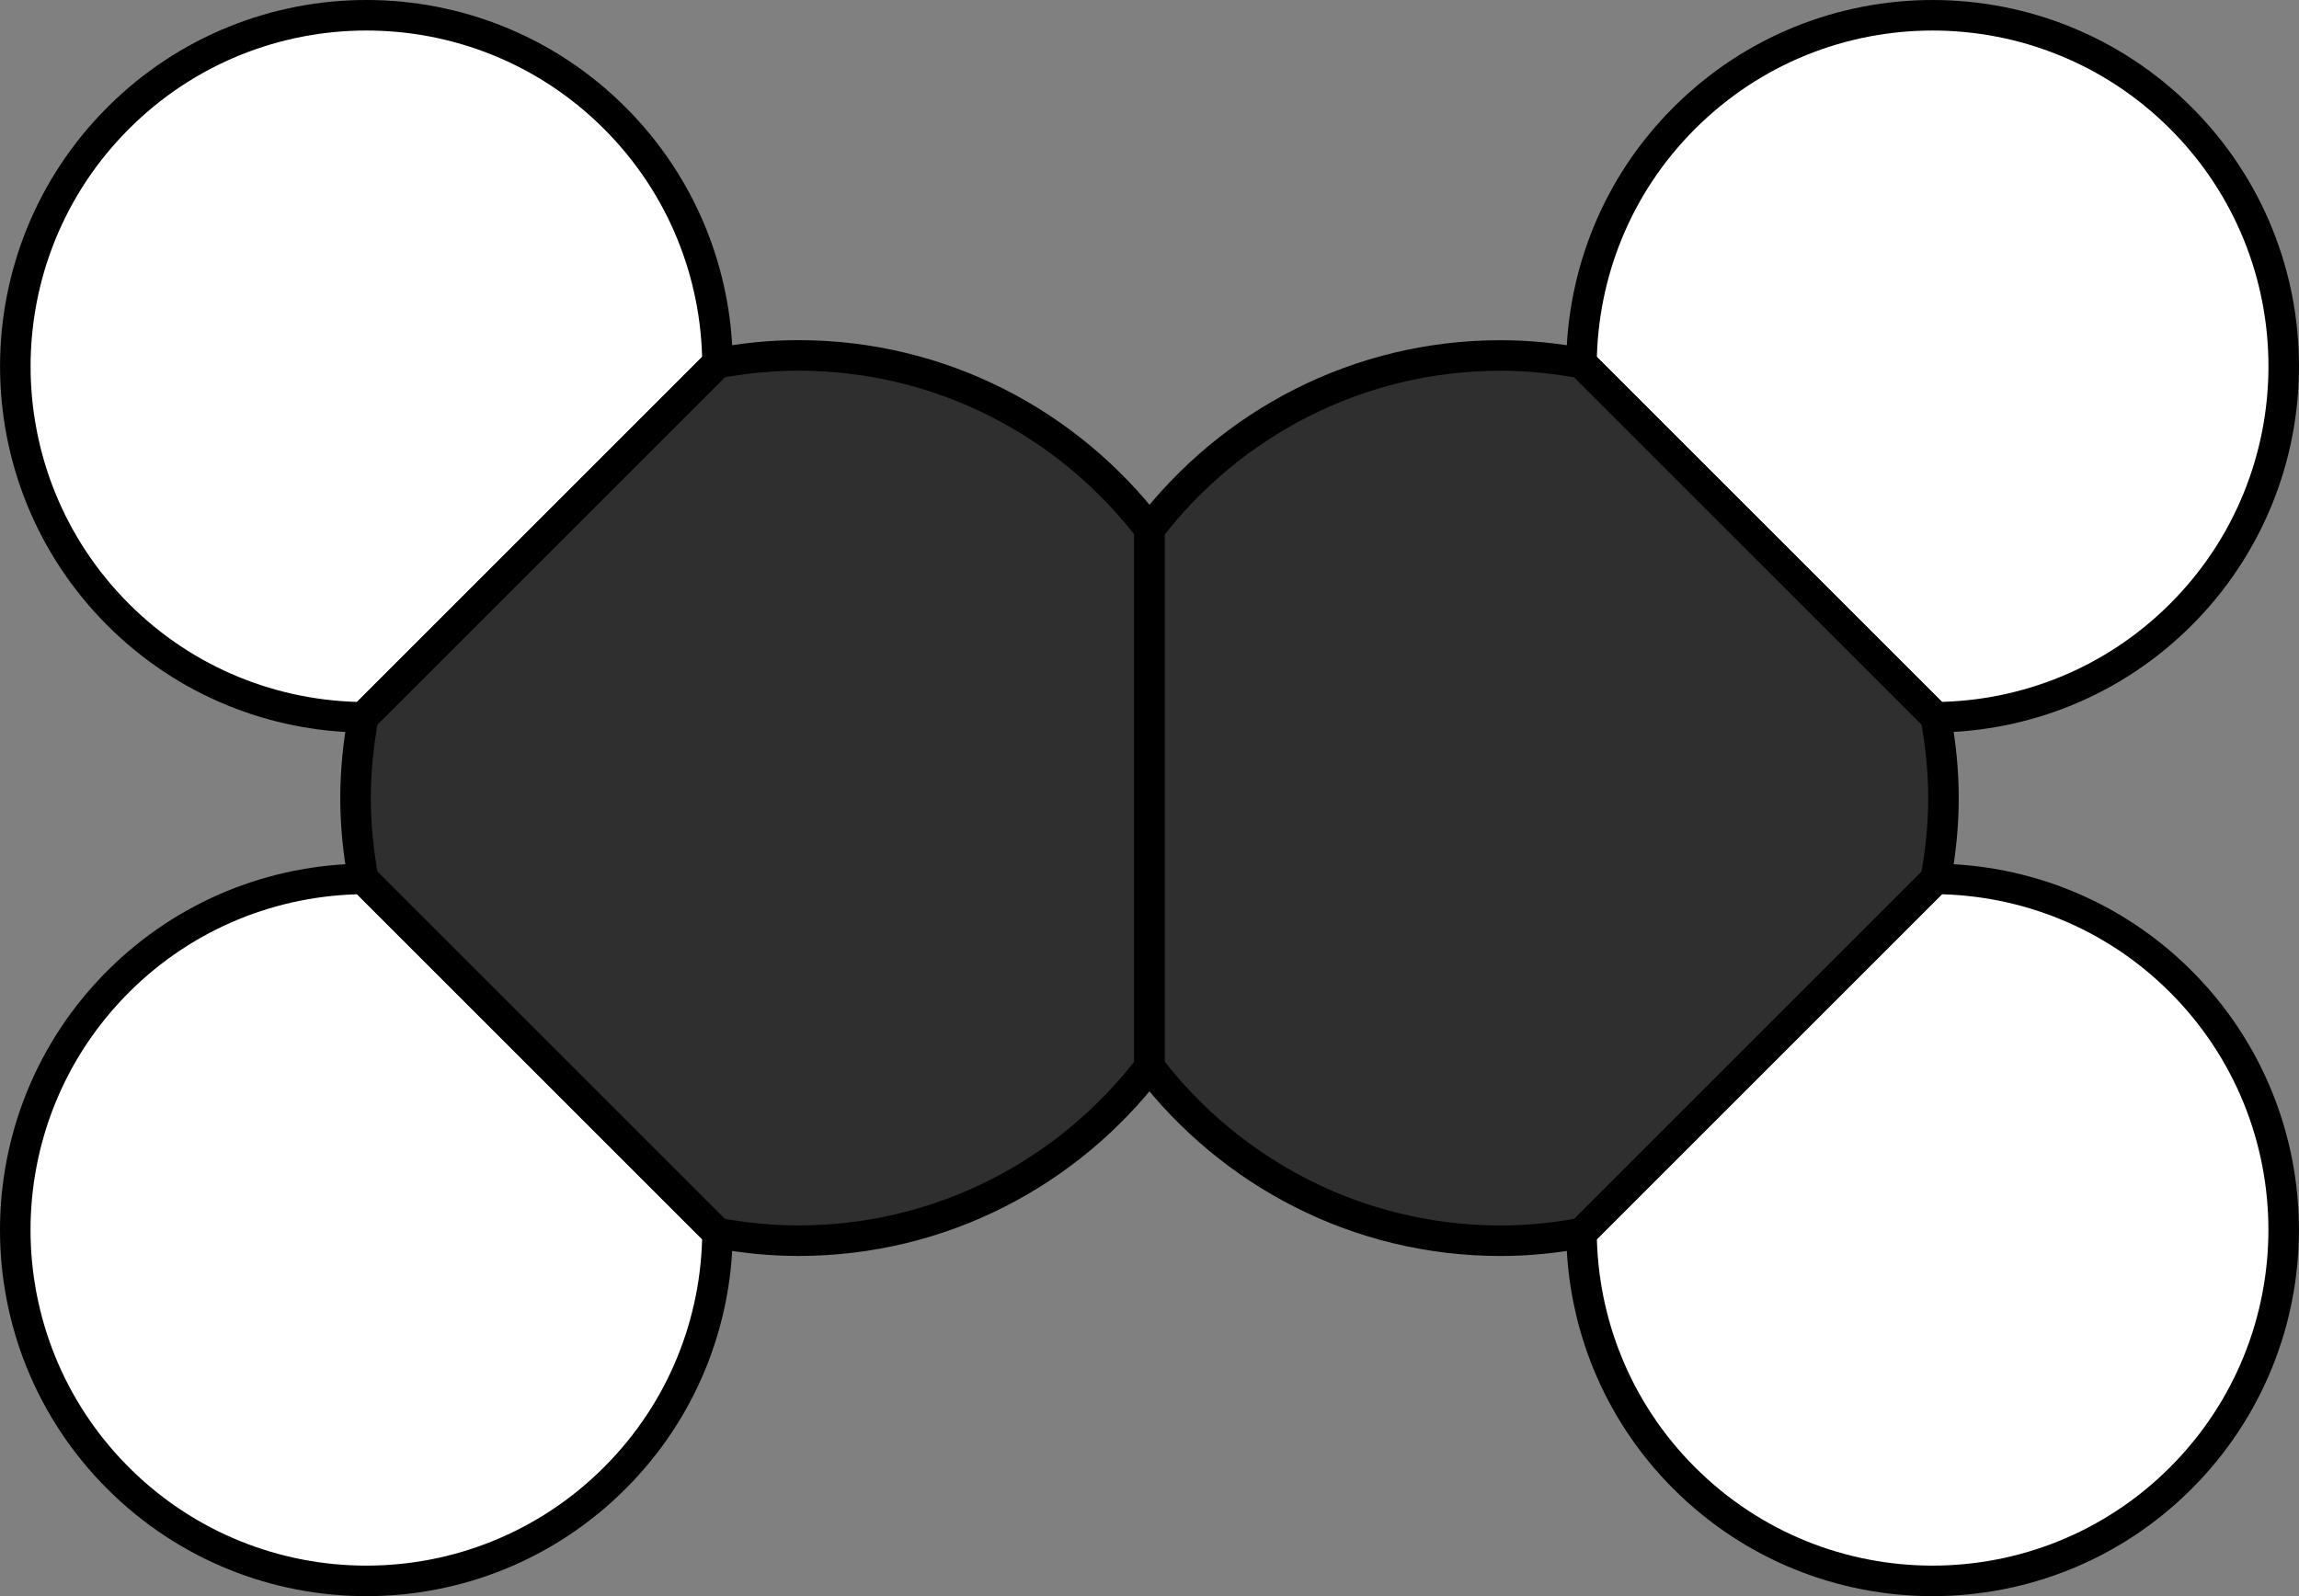 <?xml version="1.0" encoding="utf-8"?>
<!-- Generator: Adobe Illustrator 15.0.2, SVG Export Plug-In . SVG Version: 6.00 Build 0)  -->
<!DOCTYPE svg PUBLIC "-//W3C//DTD SVG 1.1//EN" "http://www.w3.org/Graphics/SVG/1.1/DTD/svg11.dtd">
<svg version="1.1" xmlns="http://www.w3.org/2000/svg" xmlns:xlink="http://www.w3.org/1999/xlink" x="0px" y="0px"
	 width="75.287px" height="52.285px" viewBox="0 0 75.287 52.285" enable-background="new 0 0 75.287 52.285" xml:space="preserve">
<rect x="0" y="0" width="75.287" height="52.285" fill="#808080" stroke="none"/>
<g id="object">
	<path fill="#FFFFFF" stroke="#000000" stroke-miterlimit="10" d="M23.497,11.895c-0.026-2.908-1.145-5.807-3.363-8.026
		C15.643-0.623,8.36-0.623,3.87,3.868c-4.491,4.492-4.491,11.773,0,16.265c2.219,2.219,5.118,3.337,8.026,3.363L23.497,11.895z"/>
	<path fill="#FFFFFF" stroke="#000000" stroke-miterlimit="10" d="M11.896,28.79c-2.908,0.027-5.809,1.146-8.028,3.365
		c-4.489,4.489-4.492,11.773-0.001,16.262c4.493,4.491,11.774,4.49,16.265-0.002c2.22-2.218,3.338-5.117,3.365-8.025L11.896,28.79z"
		/>
	<path fill="#2F2F2F" stroke="#000000" stroke-miterlimit="10" d="M37.644,17.334c-2.65-3.455-6.809-5.692-11.5-5.692
		c-0.905,0-1.787,0.094-2.646,0.252L11.896,23.496c-0.159,0.859-0.253,1.741-0.253,2.646s0.094,1.788,0.253,2.647l11.601,11.6
		c0.859,0.159,1.741,0.252,2.646,0.252c4.691,0,8.85-2.237,11.5-5.692V17.334z"/>
	<path fill="#FFFFFF" stroke="#000000" stroke-miterlimit="10" d="M63.391,28.789L51.79,40.39c0.026,2.907,1.145,5.807,3.363,8.025
		c4.491,4.492,11.773,4.492,16.264,0.001c4.491-4.492,4.491-11.773,0-16.264C69.198,29.933,66.299,28.815,63.391,28.789z"/>
	<path fill="#FFFFFF" stroke="#000000" stroke-miterlimit="10" d="M63.391,23.495c2.908-0.027,5.809-1.146,8.028-3.365
		c4.489-4.489,4.492-11.773,0.001-16.262c-4.493-4.491-11.774-4.49-16.265,0.002c-2.22,2.217-3.338,5.117-3.365,8.025L63.391,23.495
		z"/>
	<path fill="#2F2F2F" stroke="#000000" stroke-miterlimit="10" d="M63.391,28.789c0.159-0.859,0.253-1.741,0.253-2.646
		c0-0.906-0.094-1.788-0.253-2.647l-11.601-11.6c-0.859-0.159-1.741-0.252-2.646-0.252c-4.691,0-8.85,2.237-11.5,5.692V34.95
		c2.65,3.455,6.809,5.692,11.5,5.692c0.905,0,1.787-0.094,2.646-0.252L63.391,28.789z"/>
</g>
<g id="circles">
	<circle id="Hydrogen_4_" fill="none" cx="12" cy="11.998" r="11.498"/>
	<circle id="Hydrogen_3_" fill="none" cx="63.287" cy="11.998" r="11.498"/>
	<circle id="Hydrogen_2_" fill="none" cx="12" cy="40.286" r="11.498"/>
	<circle id="Hydrogen" fill="none" cx="63.287" cy="40.286" r="11.498"/>
	<circle id="Carbon" fill="none" cx="26.022" cy="26.068" r="14.379"/>
	<circle id="Carbon_1_" fill="none" cx="49.265" cy="26.068" r="14.379"/>
</g>
</svg>
